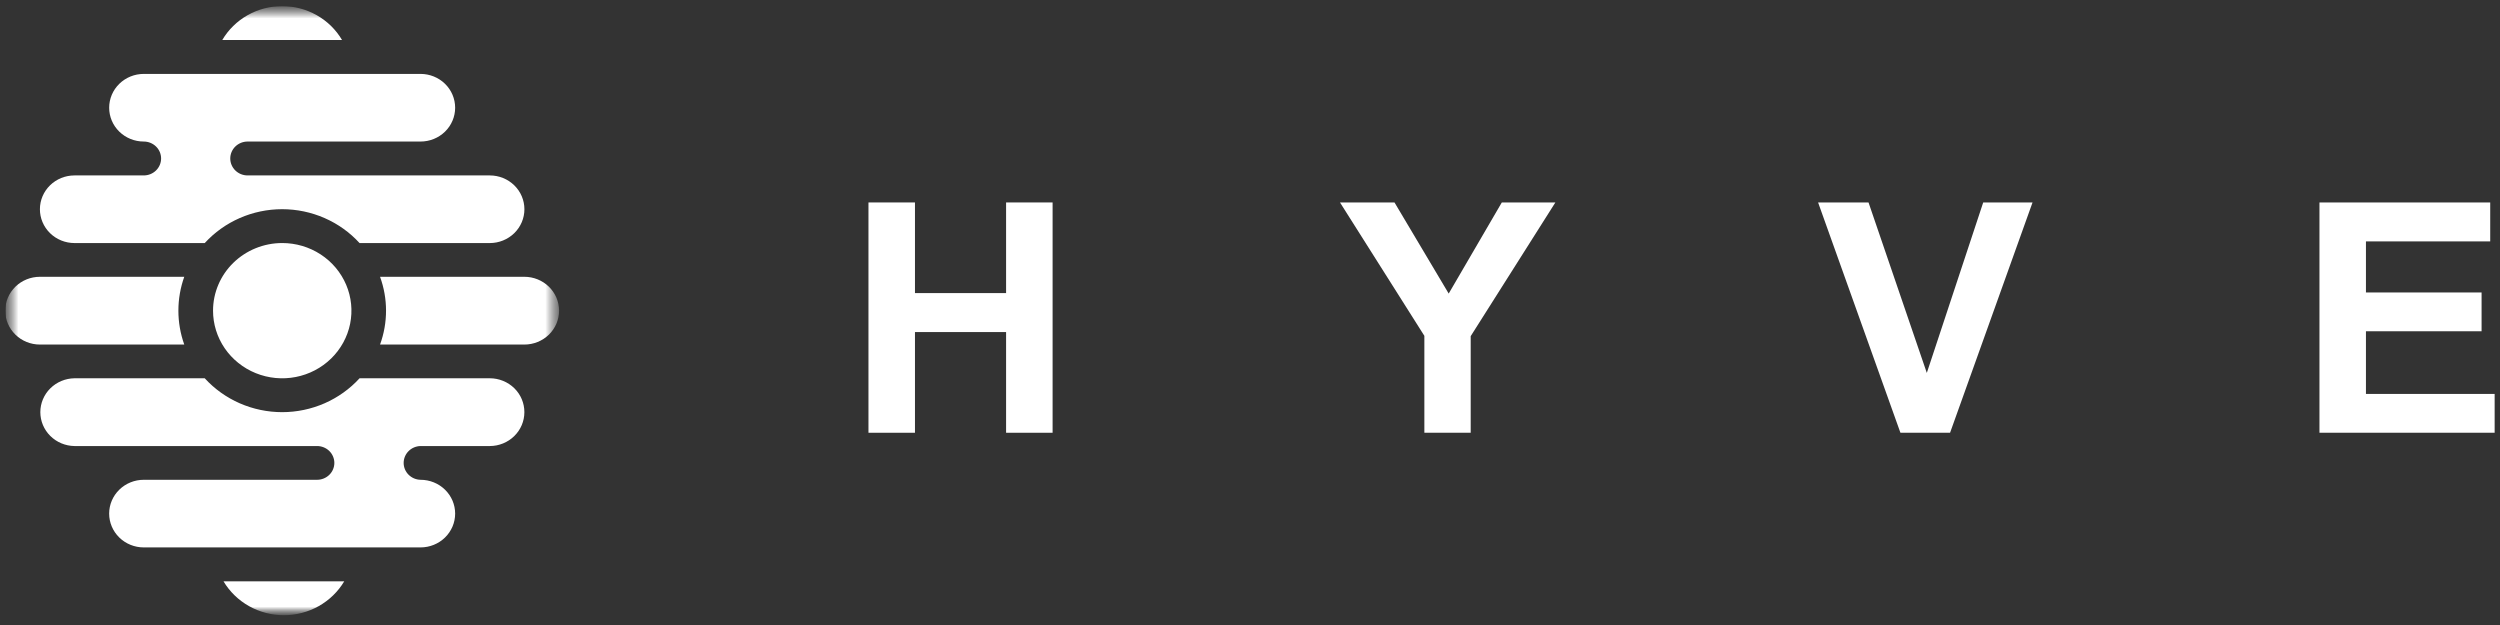 <svg width="204" height="51" viewBox="0 0 204 51" fill="none" xmlns="http://www.w3.org/2000/svg">
<rect x="0" y="0" width="204" height="51" fill="#333333" stroke="none"/>
<g clip-path="url(#clip0_1181_5778)">
<path d="M70.867 35.313V16.52H74.661V23.916H82.097V16.52H85.892V35.313H82.097V27.096H74.661V35.313H70.867Z" fill="white"/>
<path d="M116.228 35.313V27.404L109.343 16.52H113.791L118.214 23.956L122.548 16.52H126.919L120.009 27.43V35.313H116.228Z" fill="white"/>
<path d="M155.075 35.313L148.356 16.52H152.471L157.228 30.43L161.83 16.52H165.855L159.125 35.313H155.075Z" fill="white"/>
<path d="M189.268 35.313V16.52H203.202V19.699H193.061V23.866H202.497V27.031H193.061V32.147H203.563V35.313H189.268Z" fill="white"/>
<mask id="mask0_1181_5778" style="mask-type:luminance" maskUnits="userSpaceOnUse" x="0" y="0" width="46" height="51">
<path d="M45.622 0.5H0.438V50.203H45.622V0.5Z" fill="white"/>
</mask>
<g mask="url(#mask0_1181_5778)">
<mask id="mask1_1181_5778" style="mask-type:luminance" maskUnits="userSpaceOnUse" x="0" y="0" width="46" height="51">
<path d="M45.621 0.5H0.438V50.203H45.621V0.5Z" fill="white"/>
</mask>
<g mask="url(#mask1_1181_5778)">
<path d="M15.036 28.116H3.257C2.506 28.116 1.787 27.825 1.256 27.306C0.726 26.788 0.428 26.084 0.428 25.351C0.428 24.618 0.726 23.914 1.256 23.396C1.787 22.877 2.506 22.586 3.257 22.586H15.036C14.397 24.376 14.397 26.326 15.036 28.116Z" fill="white"/>
<path d="M23.024 19.832C24.141 19.831 25.233 20.153 26.163 20.759C27.093 21.364 27.817 22.226 28.246 23.234C28.674 24.243 28.787 25.352 28.57 26.424C28.353 27.494 27.815 28.478 27.026 29.251C26.236 30.023 25.23 30.55 24.135 30.763C23.039 30.977 21.904 30.868 20.871 30.45C19.839 30.033 18.957 29.325 18.336 28.418C17.715 27.51 17.384 26.443 17.384 25.351C17.384 23.888 17.977 22.485 19.035 21.451C20.093 20.416 21.527 19.834 23.024 19.832Z" fill="white"/>
<path d="M27.911 3.265H18.137C18.631 2.425 19.342 1.727 20.2 1.241C21.058 0.756 22.032 0.5 23.024 0.5C24.015 0.5 24.989 0.756 25.847 1.241C26.705 1.727 27.418 2.425 27.911 3.265Z" fill="white"/>
<path d="M18.236 47.438H28.089C27.587 48.279 26.868 48.977 26.004 49.462C25.14 49.947 24.16 50.202 23.164 50.202C22.167 50.202 21.188 49.947 20.324 49.462C19.46 48.977 18.741 48.279 18.239 47.438" fill="white"/>
<path d="M42.789 33.633C42.789 34.364 42.493 35.066 41.964 35.584C41.436 36.102 40.719 36.395 39.97 36.397H34.316C33.948 36.405 33.598 36.553 33.34 36.811C33.082 37.068 32.938 37.414 32.938 37.774C32.938 38.134 33.082 38.48 33.34 38.737C33.598 38.994 33.948 39.143 34.316 39.151C35.065 39.151 35.783 39.441 36.313 39.959C36.843 40.476 37.14 41.178 37.14 41.91C37.14 42.642 36.843 43.344 36.313 43.861C35.783 44.379 35.065 44.669 34.316 44.669H11.73C10.982 44.669 10.264 44.379 9.734 43.861C9.205 43.344 8.907 42.642 8.907 41.91C8.907 41.178 9.205 40.476 9.734 39.959C10.264 39.441 10.982 39.151 11.73 39.151H25.843C26.03 39.155 26.217 39.122 26.391 39.054C26.566 38.987 26.725 38.886 26.859 38.758C26.993 38.63 27.1 38.477 27.172 38.308C27.245 38.139 27.283 37.957 27.283 37.774C27.283 37.59 27.245 37.409 27.172 37.24C27.1 37.071 26.993 36.918 26.859 36.789C26.725 36.661 26.566 36.561 26.391 36.493C26.217 36.426 26.03 36.393 25.843 36.397H6.077C5.334 36.386 4.626 36.09 4.104 35.572C3.583 35.055 3.291 34.358 3.291 33.632C3.291 32.906 3.583 32.209 4.104 31.692C4.626 31.174 5.334 30.878 6.077 30.867H16.706C17.501 31.737 18.474 32.432 19.563 32.909C20.652 33.385 21.831 33.632 23.024 33.632C24.217 33.632 25.396 33.385 26.485 32.909C27.573 32.432 28.547 31.737 29.341 30.867H39.971C40.342 30.867 40.709 30.939 41.051 31.079C41.394 31.218 41.705 31.422 41.967 31.678C42.229 31.935 42.436 32.24 42.577 32.575C42.718 32.911 42.79 33.27 42.789 33.633Z" fill="white"/>
<path d="M3.257 17.068C3.258 16.338 3.555 15.637 4.084 15.121C4.613 14.604 5.33 14.315 6.078 14.315H11.731C11.917 14.315 12.101 14.279 12.272 14.21C12.444 14.14 12.6 14.038 12.731 13.91C12.863 13.781 12.967 13.629 13.038 13.461C13.109 13.294 13.146 13.114 13.146 12.932C13.146 12.751 13.109 12.571 13.038 12.403C12.967 12.236 12.863 12.083 12.731 11.955C12.6 11.827 12.444 11.725 12.272 11.655C12.101 11.586 11.917 11.55 11.731 11.55C10.982 11.55 10.264 11.259 9.735 10.742C9.205 10.224 8.908 9.523 8.908 8.791C8.908 8.059 9.205 7.357 9.735 6.839C10.264 6.322 10.982 6.031 11.731 6.031H34.317C35.066 6.031 35.784 6.322 36.314 6.839C36.843 7.357 37.14 8.059 37.14 8.791C37.14 9.523 36.843 10.224 36.314 10.742C35.784 11.259 35.066 11.55 34.317 11.55H20.203C20.018 11.55 19.834 11.586 19.662 11.655C19.49 11.725 19.334 11.827 19.203 11.955C19.072 12.083 18.968 12.236 18.897 12.403C18.826 12.571 18.789 12.751 18.789 12.932C18.789 13.114 18.826 13.294 18.897 13.461C18.968 13.629 19.072 13.781 19.203 13.91C19.334 14.038 19.49 14.14 19.662 14.21C19.834 14.279 20.018 14.315 20.203 14.315H39.969C40.717 14.315 41.435 14.605 41.965 15.123C42.495 15.64 42.792 16.342 42.792 17.074C42.792 17.806 42.495 18.508 41.965 19.025C41.435 19.543 40.717 19.834 39.969 19.834H29.34C28.545 18.964 27.572 18.269 26.484 17.793C25.395 17.317 24.216 17.07 23.023 17.07C21.831 17.07 20.652 17.317 19.563 17.793C18.475 18.269 17.502 18.964 16.707 19.834H6.078C5.707 19.833 5.339 19.762 4.997 19.623C4.654 19.483 4.343 19.28 4.081 19.023C3.819 18.766 3.611 18.461 3.47 18.126C3.328 17.791 3.256 17.431 3.257 17.068Z" fill="white"/>
<path d="M45.622 25.351C45.621 26.084 45.322 26.788 44.791 27.306C44.26 27.824 43.54 28.116 42.789 28.116H31.012C31.663 26.328 31.663 24.374 31.012 22.586H42.789C43.54 22.586 44.26 22.878 44.791 23.396C45.321 23.914 45.62 24.617 45.622 25.351Z" fill="white"/>
</g>
</g>
</g>
<defs>
<clipPath id="clip0_1181_5778">
<rect width="203.125" height="50" fill="white" transform="translate(0.438 0.5)"/>
</clipPath>
</defs>
</svg>
